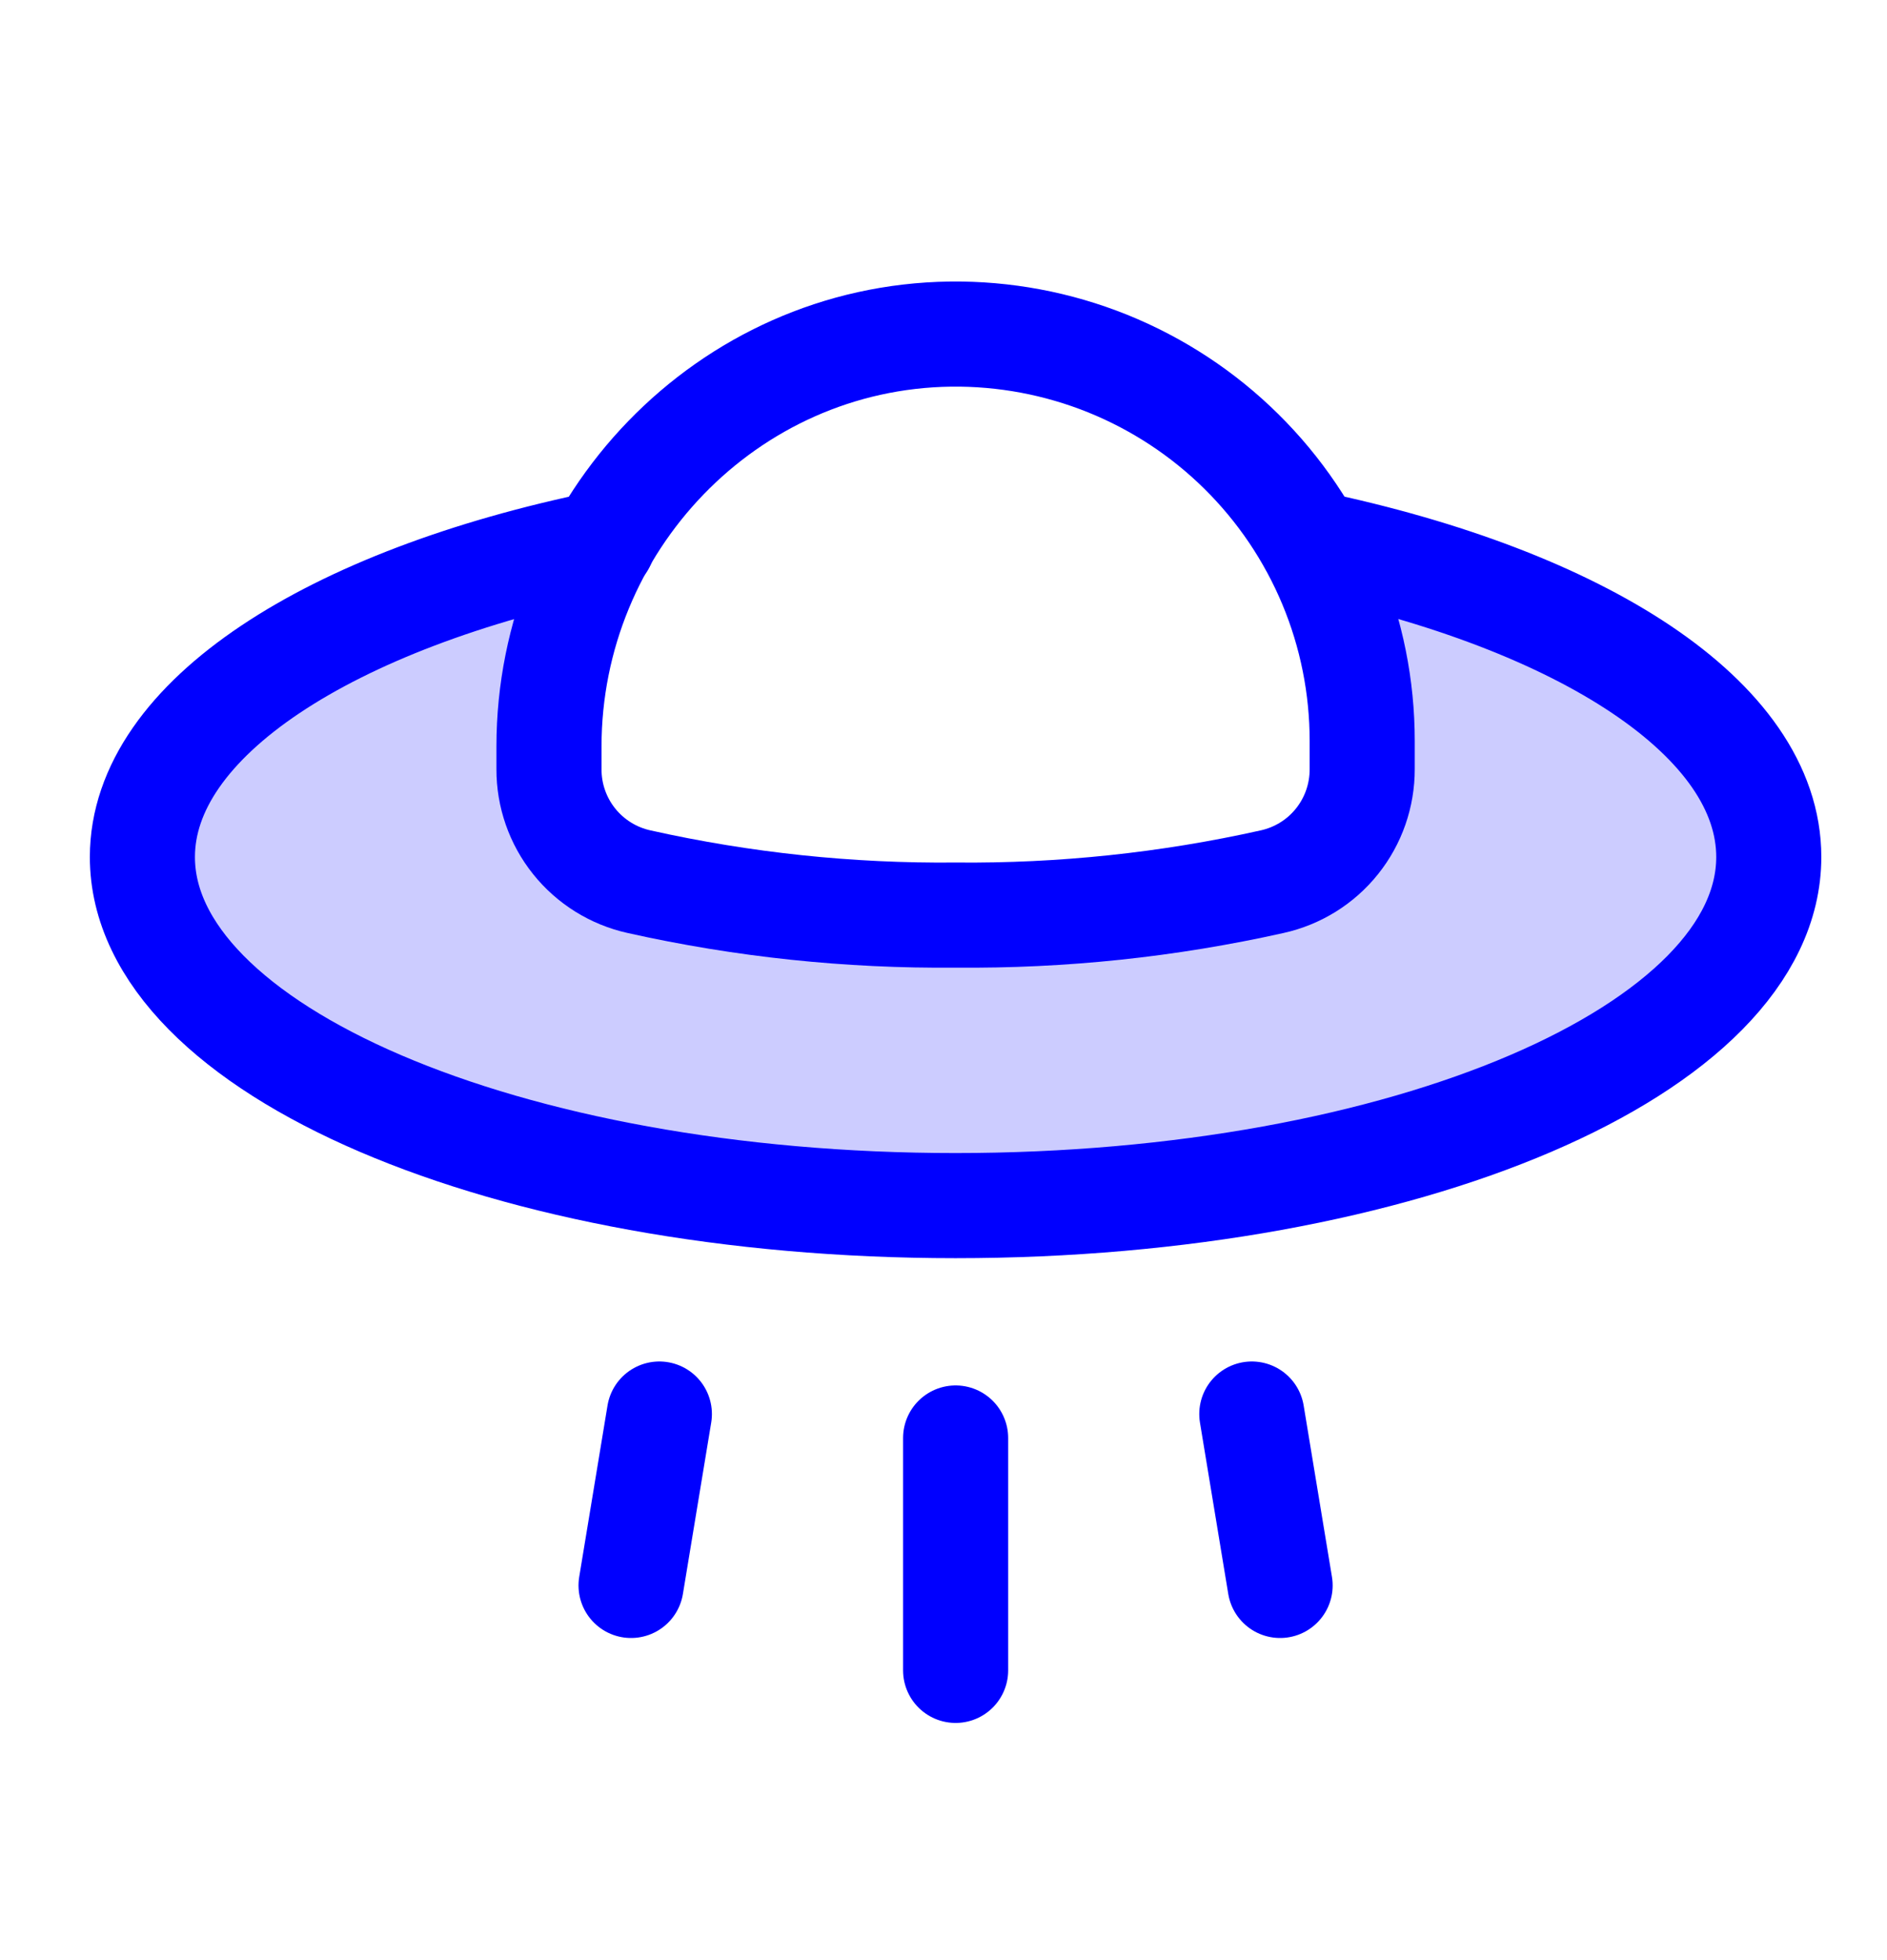<svg width="26" height="27" viewBox="0 0 26 27" fill="none" xmlns="http://www.w3.org/2000/svg">
<path opacity="0.2" d="M18.068 7.483C18.526 8.317 18.767 9.253 18.769 10.204V10.594C18.77 10.956 18.648 11.307 18.422 11.589C18.197 11.871 17.881 12.067 17.528 12.145C16.097 12.465 14.633 12.619 13.166 12.605C11.7 12.619 10.236 12.465 8.805 12.145C8.452 12.067 8.136 11.871 7.911 11.589C7.685 11.307 7.563 10.956 7.564 10.594V10.284C7.565 9.302 7.82 8.337 8.305 7.483C4.553 8.253 1.962 9.904 1.962 11.805C1.962 14.456 6.974 16.607 13.166 16.607C19.359 16.607 24.371 14.456 24.371 11.805C24.371 9.904 21.8 8.263 18.068 7.483Z" fill="#0000FF"/>
<path d="M17.248 19.478L17.638 21.839" stroke="#0000FF" stroke-width="1.448" stroke-linecap="round" stroke-linejoin="round"/>
<path d="M13.167 19.808V23.009" stroke="#0000FF" stroke-width="1.448" stroke-linecap="round" stroke-linejoin="round"/>
<path d="M9.085 19.478L8.695 21.839" stroke="#0000FF" stroke-width="1.448" stroke-linecap="round" stroke-linejoin="round"/>
<path d="M18.068 7.483C21.8 8.263 24.371 9.904 24.371 11.805C24.371 14.456 19.359 16.607 13.166 16.607C6.974 16.607 1.962 14.456 1.962 11.805C1.962 9.904 4.553 8.253 8.305 7.483" stroke="#0000FF" stroke-width="1.448" stroke-linecap="round" stroke-linejoin="round"/>
<path d="M7.564 10.594C7.563 10.956 7.685 11.307 7.911 11.589C8.137 11.871 8.452 12.067 8.805 12.145C10.236 12.465 11.7 12.619 13.167 12.605C14.633 12.619 16.097 12.465 17.528 12.145C17.881 12.067 18.197 11.871 18.422 11.589C18.648 11.307 18.77 10.956 18.769 10.594V10.204C18.769 9.463 18.622 8.728 18.336 8.044C18.05 7.36 17.631 6.739 17.103 6.218C16.576 5.697 15.95 5.286 15.262 5.008C14.574 4.731 13.838 4.593 13.097 4.602C10.015 4.642 7.564 7.213 7.564 10.284V10.594Z" stroke="#0000FF" stroke-width="1.448" stroke-linecap="round" stroke-linejoin="round"/>
</svg>
